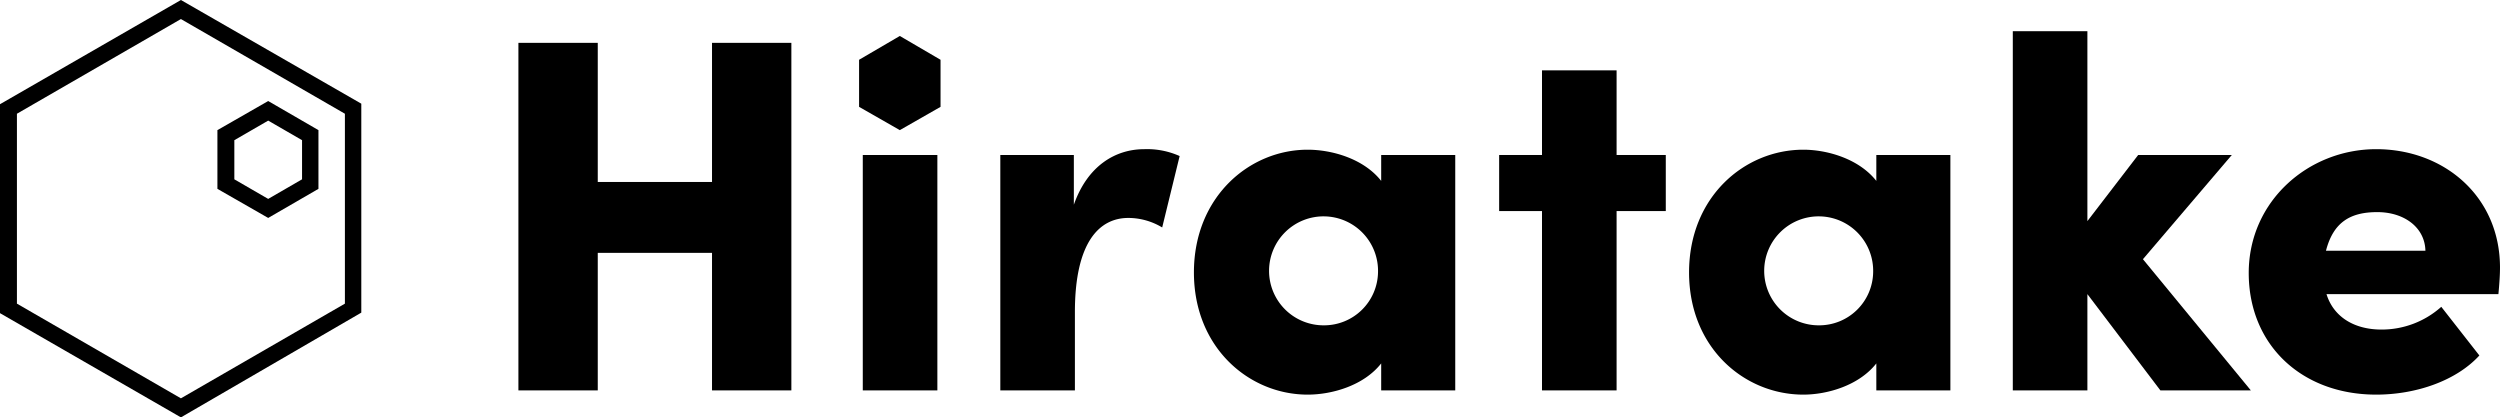 <svg xmlns="http://www.w3.org/2000/svg" width="472.6" height="78.9" viewBox="0 0 472.6 78.9"><path d="M472.3,55.6H439.8c1.3,4.2,5.1,6.7,10.4,6.7A16.9,16.9,0,0,0,461.5,58l7.2,9.2c-4.4,4.8-12,7.4-19.5,7.4-14.1,0-24.1-9.4-24.1-23s11.3-23.4,24.1-23.4,23.4,8.9,23.4,22.4c0,1.2-.1,2.9-.3,5m-13.8-8.2c-.1-4.4-4-7.3-9.1-7.3s-8.3,1.9-9.7,7.3Z"/><polygon points="408.4 73.8 394.6 55.6 394.6 73.8 380.5 73.8 380.5 5.9 394.6 5.9 394.6 41.8 404.2 29.3 421.9 29.3 405.1 49 425.5 73.8 408.4 73.8"/><path d="M368.7,29.3V73.8h-14V68.7c-3.3,4.2-9.3,5.9-13.8,5.9-11.1,0-21.6-8.8-21.6-23.1s10.5-23.2,21.6-23.2c4.5,0,10.5,1.7,13.8,5.9V29.3ZM354.1,51.5a10.3,10.3,0,1,0-10.2,10,10.2,10.2,0,0,0,10.2-10"/><polygon points="314.9 39.9 305.6 39.9 305.6 73.8 291.5 73.8 291.5 39.9 283.4 39.9 283.4 29.3 291.5 29.3 291.5 13.3 305.6 13.3 305.6 29.3 314.9 29.3 314.9 39.9"/><path d="M275.1,29.3V73.8h-14V68.7c-3.3,4.2-9.3,5.9-13.9,5.9-11,0-21.5-8.8-21.5-23.1s10.5-23.2,21.5-23.2c4.6,0,10.6,1.7,13.9,5.9V29.3ZM260.5,51.5a10.3,10.3,0,1,0-10.2,10,10.2,10.2,0,0,0,10.2-10"/><path d="M223,29.5,219.7,43a12.4,12.4,0,0,0-6.4-1.8c-5.5,0-10.1,4.6-10.1,17.8V73.8H189.1V29.3H203v9.4c2.6-7.4,7.9-10.5,13.3-10.5a15.1,15.1,0,0,1,6.7,1.3"/><path d="M163.1,29.3h14.1V73.8H163.1Zm14.7-9.1V11.3l-7.7-4.5-7.7,4.5v8.9l7.7,4.4Z"/><polygon points="149.6 8.1 149.6 73.8 134.6 73.8 134.6 47.8 113 47.8 113 73.8 98 73.8 98 8.1 113 8.1 113 34.4 134.6 34.4 134.6 8.1 149.6 8.1"/><path d="M34.2,0,0,19.7V59.2L34.2,78.9,68.3,59.1V19.6Zm31,57.4-31,17.9L3.2,57.4V21.5l31-17.9,31,17.9Z"/><path d="M50.7,19.1l-9.6,5.5V35.7l9.6,5.5,9.5-5.5V24.6Zm6.4,14.8-6.4,3.7-6.4-3.7V26.5l6.4-3.7,6.4,3.7Z"/></svg>